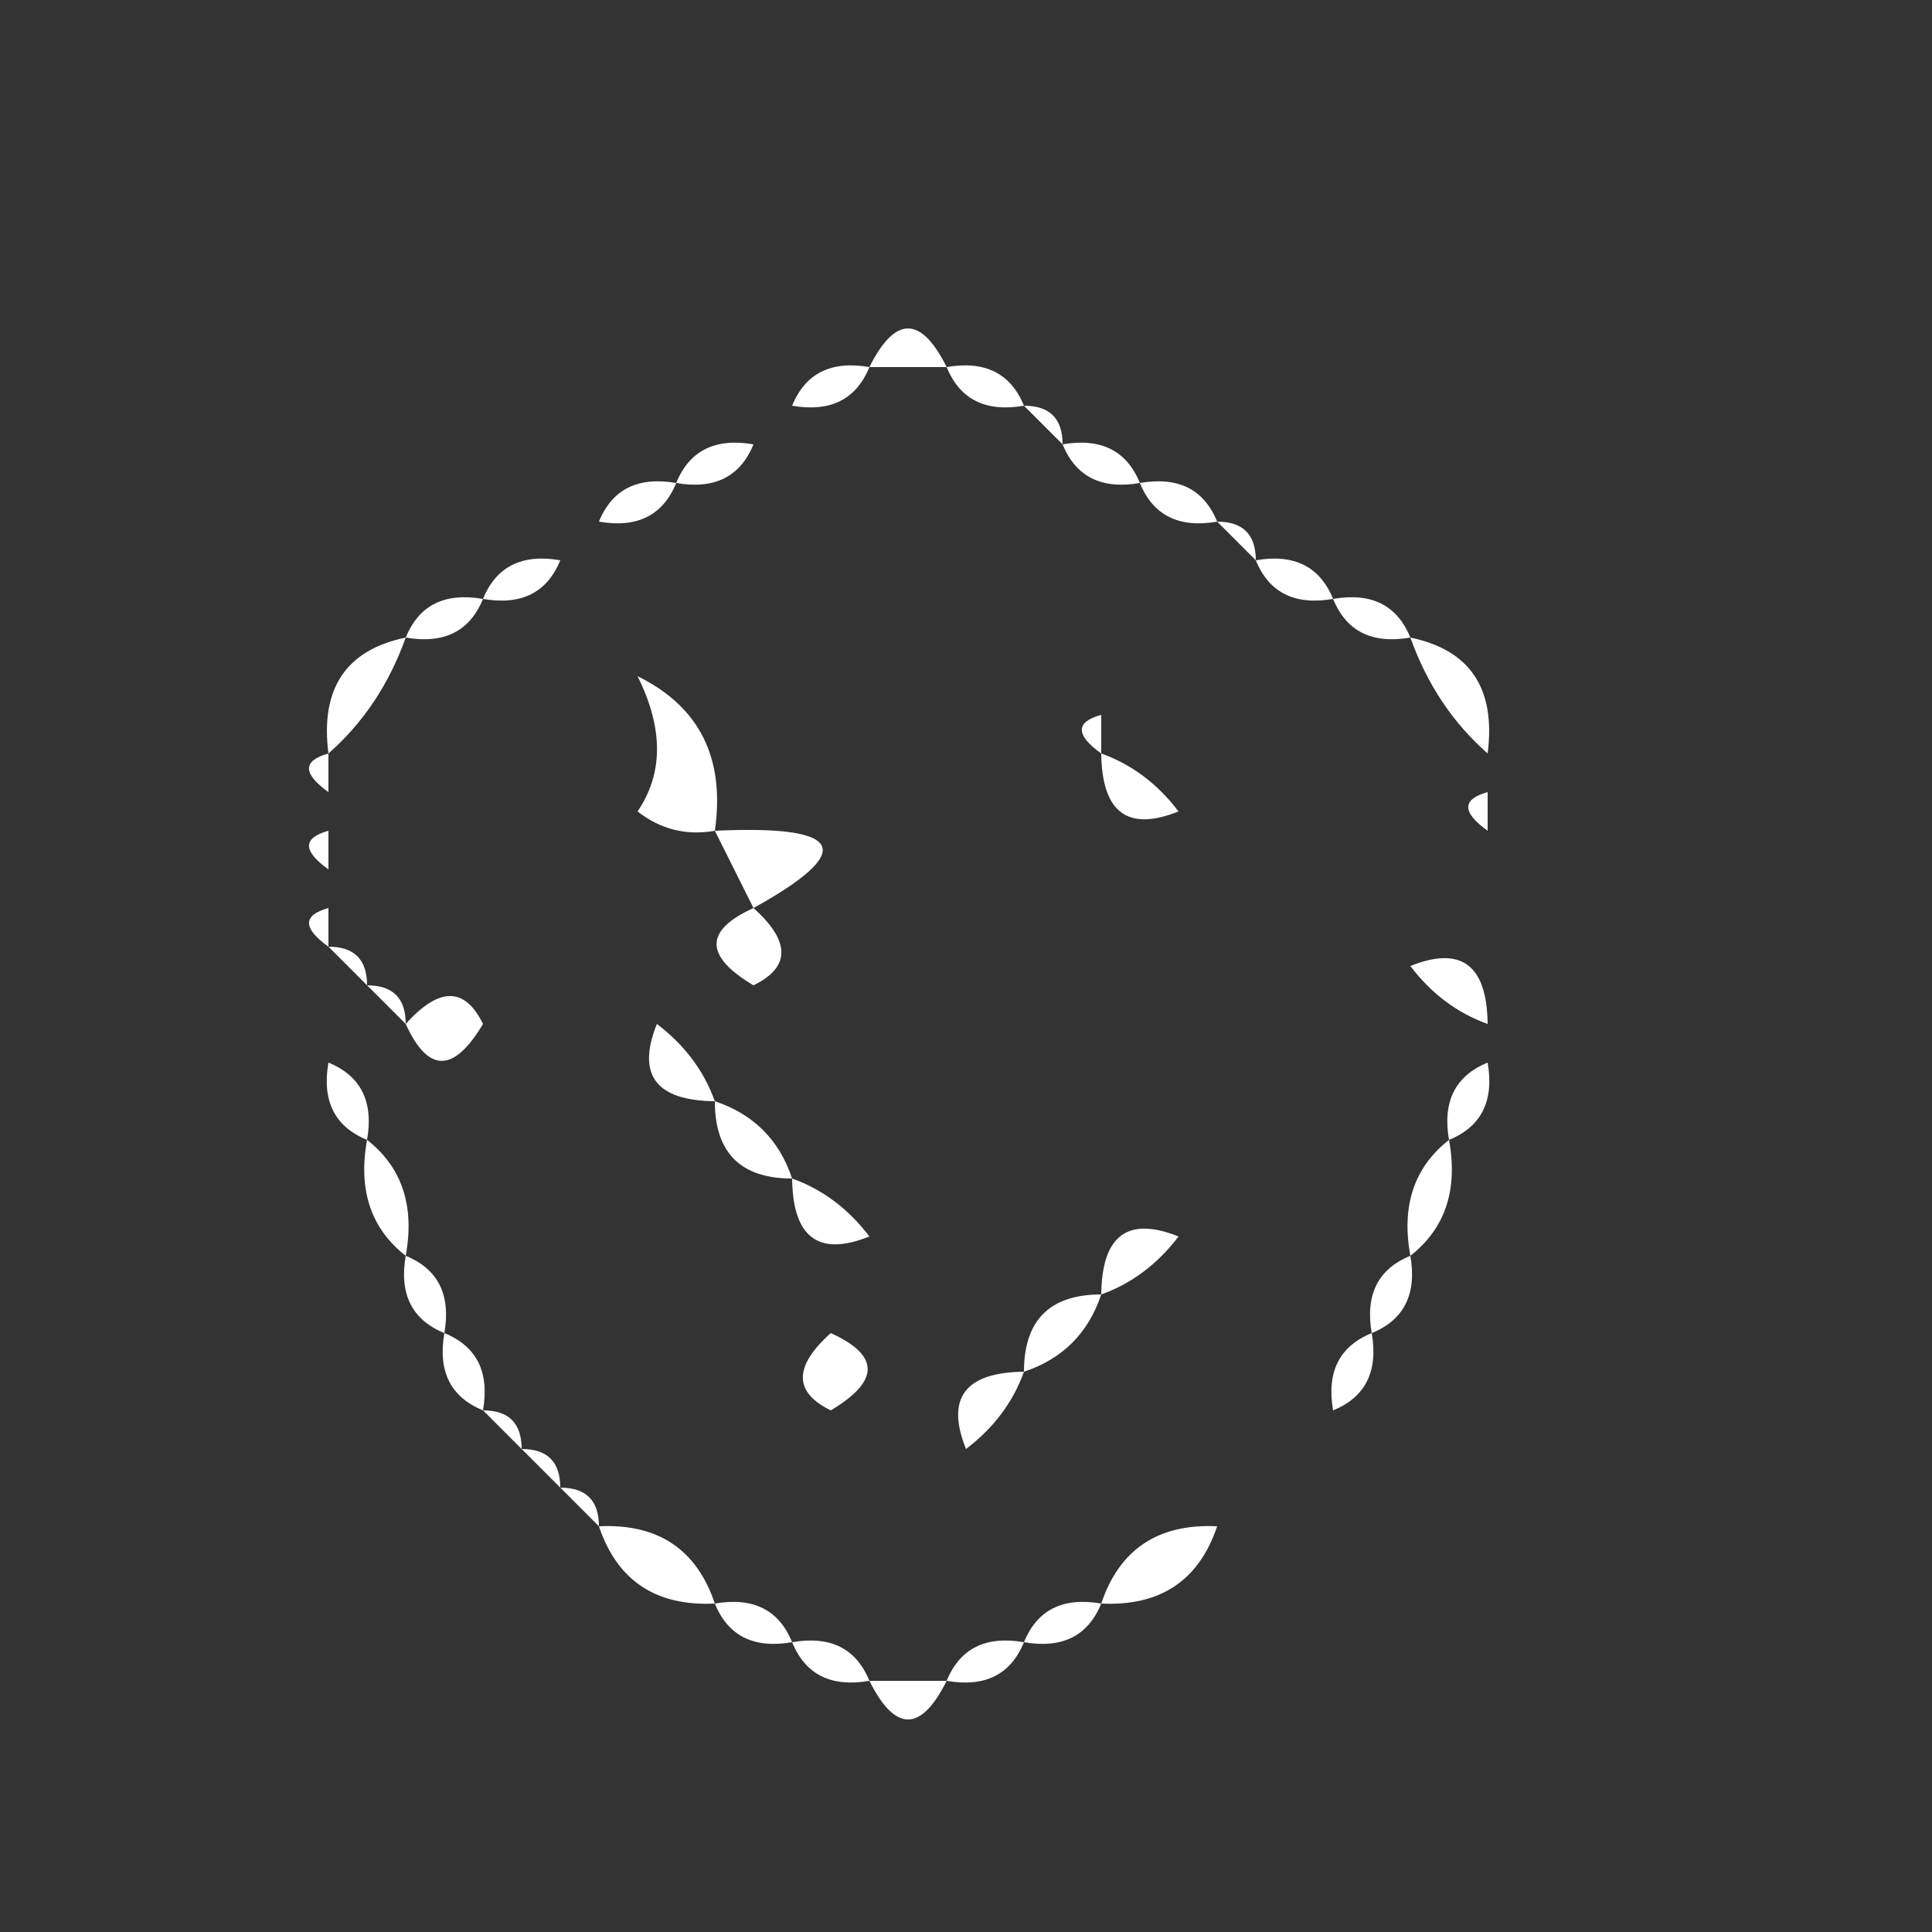 <?xml version="1.0" encoding="UTF-8"?>
<!DOCTYPE svg PUBLIC "-//W3C//DTD SVG 1.1//EN" "http://www.w3.org/Graphics/SVG/1.1/DTD/svg11.dtd">
<svg xmlns="http://www.w3.org/2000/svg" version="1.1" width="50px" height="50px" style="shape-rendering:geometricPrecision; text-rendering:geometricPrecision; image-rendering:optimizeQuality; fill-rule:evenodd; clip-rule:evenodd" xmlns:xlink="http://www.w3.org/1999/xlink">
<rect width="100%" height="100%" fill="#333333" stroke="none"/>
<g><path style="opacity:1" fill="#fefffe" d="M 22.5,9.5 C 23.167,8.167 23.833,8.167 24.5,9.5C 23.833,9.5 23.167,9.5 22.5,9.5 Z"/></g>
<g><path style="opacity:1" fill="#fefffe" d="M 20.5,10.5 C 20.842,9.662 21.508,9.328 22.5,9.5C 22.158,10.338 21.492,10.672 20.5,10.5 Z"/></g>
<g><path style="opacity:1" fill="#fefffe" d="M 24.5,9.5 C 25.492,9.328 26.158,9.662 26.5,10.5C 25.508,10.672 24.842,10.338 24.5,9.5 Z"/></g>
<g><path style="opacity:1" fill="#fefffe" d="M 20.5,10.5 C 19.833,11.167 19.833,11.167 20.5,10.5 Z"/></g>
<g><path style="opacity:1" fill="#fefffe" d="M 26.5,10.5 C 27.167,10.5 27.5,10.833 27.5,11.5C 27.167,11.167 26.833,10.833 26.5,10.5 Z"/></g>
<g><path style="opacity:1" fill="#fefffe" d="M 17.5,12.5 C 17.842,11.662 18.508,11.328 19.5,11.5C 19.158,12.338 18.492,12.672 17.5,12.5 Z"/></g>
<g><path style="opacity:1" fill="#fefffe" d="M 27.5,11.5 C 28.492,11.328 29.158,11.662 29.5,12.5C 28.508,12.672 27.842,12.338 27.5,11.5 Z"/></g>
<g><path style="opacity:1" fill="#fefffe" d="M 15.5,13.5 C 15.842,12.662 16.508,12.328 17.5,12.5C 17.158,13.338 16.492,13.672 15.5,13.5 Z"/></g>
<g><path style="opacity:1" fill="#fefffe" d="M 29.5,12.5 C 30.492,12.328 31.158,12.662 31.5,13.5C 30.508,13.672 29.842,13.338 29.5,12.5 Z"/></g>
<g><path style="opacity:1" fill="#fefffe" d="M 15.5,13.5 C 14.833,14.167 14.833,14.167 15.5,13.5 Z"/></g>
<g><path style="opacity:1" fill="#fefffe" d="M 31.5,13.5 C 32.167,13.5 32.5,13.833 32.5,14.5C 32.167,14.167 31.833,13.833 31.5,13.5 Z"/></g>
<g><path style="opacity:1" fill="#fefffe" d="M 12.5,15.5 C 12.842,14.662 13.508,14.328 14.5,14.5C 14.158,15.338 13.492,15.672 12.5,15.5 Z"/></g>
<g><path style="opacity:1" fill="#fefffe" d="M 32.5,14.5 C 33.492,14.328 34.158,14.662 34.5,15.5C 33.508,15.672 32.842,15.338 32.5,14.5 Z"/></g>
<g><path style="opacity:1" fill="#fefffe" d="M 10.5,16.5 C 10.842,15.662 11.508,15.328 12.5,15.5C 12.158,16.338 11.492,16.672 10.5,16.5 Z"/></g>
<g><path style="opacity:1" fill="#fefffe" d="M 34.5,15.5 C 35.492,15.328 36.158,15.662 36.5,16.5C 35.508,16.672 34.842,16.338 34.5,15.5 Z"/></g>
<g><path style="opacity:1" fill="#fefffe" d="M 10.5,16.5 C 10.068,17.709 9.401,18.709 8.5,19.5C 8.285,17.821 8.952,16.821 10.5,16.5 Z"/></g>
<g><path style="opacity:1" fill="#fefffe" d="M 16.5,17.5 C 15.833,16.167 15.833,16.167 16.5,17.5 Z"/></g>
<g><path style="opacity:1" fill="#fefffe" d="M 29.5,16.5 C 30.833,17.167 30.833,17.167 29.5,16.5 Z"/></g>
<g><path style="opacity:1" fill="#fefffe" d="M 36.5,16.5 C 38.048,16.821 38.715,17.821 38.5,19.5C 37.599,18.709 36.932,17.709 36.5,16.5 Z"/></g>
<g><path style="opacity:1" fill="#fefffe" d="M 16.5,17.5 C 18.104,18.287 18.771,19.62 18.5,21.5C 17.761,21.631 17.094,21.464 16.5,21C 17.171,20.014 17.171,18.847 16.5,17.5 Z"/></g>
<g><path style="opacity:1" fill="#fefffe" d="M 29.5,17.5 C 28.833,18.167 28.833,18.167 29.5,17.5 Z"/></g>
<g><path style="opacity:1" fill="#fefffe" d="M 28.5,18.5 C 28.5,18.833 28.5,19.167 28.5,19.5C 27.83,19.019 27.83,18.685 28.5,18.5 Z"/></g>
<g><path style="opacity:1" fill="#fefffe" d="M 8.5,19.5 C 8.5,19.833 8.5,20.167 8.5,20.5C 7.83,20.019 7.83,19.685 8.5,19.5 Z"/></g>
<g><path style="opacity:1" fill="#fefffe" d="M 28.5,19.5 C 29.289,19.783 29.956,20.283 30.5,21C 29.184,21.528 28.517,21.028 28.5,19.5 Z"/></g>
<g><path style="opacity:1" fill="#fefffe" d="M 38.5,19.5 C 39.833,20.167 39.833,20.167 38.5,19.5 Z"/></g>
<g><path style="opacity:1" fill="#fefffe" d="M 8.5,20.5 C 9.833,21.167 9.833,21.167 8.5,20.5 Z"/></g>
<g><path style="opacity:1" fill="#fefffe" d="M 38.5,20.5 C 38.5,20.833 38.5,21.167 38.5,21.5C 37.83,21.019 37.83,20.685 38.5,20.5 Z"/></g>
<g><path style="opacity:1" fill="#fefffe" d="M 8.5,21.5 C 8.5,21.833 8.5,22.167 8.5,22.5C 7.83,22.019 7.83,21.685 8.5,21.5 Z"/></g>
<g><path style="opacity:1" fill="#fefffe" d="M 18.5,21.5 C 21.853,21.345 22.186,22.012 19.5,23.5C 19.167,22.833 18.833,22.167 18.5,21.5 Z"/></g>
<g><path style="opacity:1" fill="#fefffe" d="M 38.5,21.5 C 39.833,22.167 39.833,22.167 38.5,21.5 Z"/></g>
<g><path style="opacity:1" fill="#fefffe" d="M 8.5,22.5 C 9.833,23.167 9.833,23.167 8.5,22.5 Z"/></g>
<g><path style="opacity:1" fill="#fefffe" d="M 38.5,22.5 C 37.833,23.167 37.833,23.167 38.5,22.5 Z"/></g>
<g><path style="opacity:1" fill="#fefffe" d="M 8.5,23.5 C 8.5,23.833 8.5,24.167 8.5,24.5C 7.83,24.019 7.83,23.685 8.5,23.5 Z"/></g>
<g><path style="opacity:1" fill="#fefffe" d="M 19.5,23.5 C 20.463,24.363 20.463,25.03 19.5,25.5C 18.227,24.744 18.227,24.077 19.5,23.5 Z"/></g>
<g><path style="opacity:1" fill="#fefffe" d="M 8.5,24.5 C 9.167,24.5 9.5,24.833 9.5,25.5C 9.167,25.167 8.833,24.833 8.5,24.5 Z"/></g>
<g><path style="opacity:1" fill="#fefffe" d="M 38.5,26.5 C 37.711,26.217 37.044,25.717 36.5,25C 37.816,24.472 38.483,24.972 38.5,26.5 Z"/></g>
<g><path style="opacity:1" fill="#fefffe" d="M 9.5,25.5 C 10.167,25.5 10.5,25.833 10.5,26.5C 10.167,26.167 9.833,25.833 9.5,25.5 Z"/></g>
<g><path style="opacity:1" fill="#fefffe" d="M 10.5,26.5 C 11.364,25.537 12.03,25.537 12.5,26.5C 11.743,27.773 11.077,27.773 10.5,26.5 Z"/></g>
<g><path style="opacity:1" fill="#fefffe" d="M 8.5,27.5 C 7.833,26.167 7.833,26.167 8.5,27.5 Z"/></g>
<g><path style="opacity:1" fill="#fefffe" d="M 18.5,28.5 C 16.972,28.483 16.472,27.816 17,26.5C 17.717,27.044 18.217,27.711 18.5,28.5 Z"/></g>
<g><path style="opacity:1" fill="#fefffe" d="M 38.5,26.5 C 39.833,27.167 39.833,27.167 38.5,26.5 Z"/></g>
<g><path style="opacity:1" fill="#fefffe" d="M 8.5,27.5 C 9.338,27.842 9.672,28.508 9.5,29.5C 8.662,29.158 8.328,28.492 8.5,27.5 Z"/></g>
<g><path style="opacity:1" fill="#fefffe" d="M 38.5,27.5 C 38.672,28.492 38.338,29.158 37.5,29.5C 37.328,28.508 37.662,27.842 38.5,27.5 Z"/></g>
<g><path style="opacity:1" fill="#fefffe" d="M 18.5,28.5 C 19.5,28.833 20.167,29.5 20.5,30.5C 19.167,30.5 18.5,29.833 18.5,28.5 Z"/></g>
<g><path style="opacity:1" fill="#fefffe" d="M 9.5,29.5 C 10.404,30.209 10.737,31.209 10.5,32.5C 9.596,31.791 9.263,30.791 9.5,29.5 Z"/></g>
<g><path style="opacity:1" fill="#fefffe" d="M 37.5,29.5 C 37.737,30.791 37.404,31.791 36.5,32.5C 36.263,31.209 36.596,30.209 37.5,29.5 Z"/></g>
<g><path style="opacity:1" fill="#fefffe" d="M 20.5,30.5 C 21.289,30.783 21.956,31.283 22.5,32C 21.184,32.528 20.517,32.028 20.5,30.5 Z"/></g>
<g><path style="opacity:1" fill="#fefffe" d="M 28.5,33.5 C 28.517,31.972 29.184,31.472 30.5,32C 29.956,32.717 29.289,33.217 28.5,33.5 Z"/></g>
<g><path style="opacity:1" fill="#fefffe" d="M 10.5,32.5 C 11.338,32.842 11.672,33.508 11.5,34.5C 10.662,34.158 10.328,33.492 10.5,32.5 Z"/></g>
<g><path style="opacity:1" fill="#fefffe" d="M 36.5,32.5 C 36.672,33.492 36.338,34.158 35.5,34.5C 35.328,33.508 35.662,32.842 36.5,32.5 Z"/></g>
<g><path style="opacity:1" fill="#fefffe" d="M 28.5,33.5 C 28.167,34.5 27.5,35.167 26.5,35.5C 26.5,34.167 27.167,33.5 28.5,33.5 Z"/></g>
<g><path style="opacity:1" fill="#fefffe" d="M 11.5,34.5 C 12.338,34.842 12.672,35.508 12.5,36.5C 11.662,36.158 11.328,35.492 11.5,34.5 Z"/></g>
<g><path style="opacity:1" fill="#fefffe" d="M 21.5,34.5 C 22.773,35.077 22.773,35.743 21.5,36.5C 20.537,36.03 20.537,35.364 21.5,34.5 Z"/></g>
<g><path style="opacity:1" fill="#fefffe" d="M 35.5,34.5 C 35.672,35.492 35.338,36.158 34.5,36.5C 34.328,35.508 34.662,34.842 35.5,34.5 Z"/></g>
<g><path style="opacity:1" fill="#fefffe" d="M 26.5,35.5 C 26.217,36.289 25.717,36.956 25,37.5C 24.472,36.184 24.972,35.517 26.5,35.5 Z"/></g>
<g><path style="opacity:1" fill="#fefffe" d="M 12.5,36.5 C 13.167,36.5 13.5,36.833 13.5,37.5C 13.167,37.167 12.833,36.833 12.5,36.5 Z"/></g>
<g><path style="opacity:1" fill="#fefffe" d="M 34.5,36.5 C 33.833,37.167 33.833,37.167 34.5,36.5 Z"/></g>
<g><path style="opacity:1" fill="#fefffe" d="M 13.5,37.5 C 14.167,37.5 14.5,37.833 14.5,38.5C 14.167,38.167 13.833,37.833 13.5,37.5 Z"/></g>
<g><path style="opacity:1" fill="#fefffe" d="M 33.5,37.5 C 32.833,38.167 32.833,38.167 33.5,37.5 Z"/></g>
<g><path style="opacity:1" fill="#fefffe" d="M 14.5,38.5 C 15.167,38.5 15.5,38.833 15.5,39.5C 15.167,39.167 14.833,38.833 14.5,38.5 Z"/></g>
<g><path style="opacity:1" fill="#fefffe" d="M 32.5,38.5 C 31.833,39.167 31.833,39.167 32.5,38.5 Z"/></g>
<g><path style="opacity:1" fill="#fefffe" d="M 15.5,39.5 C 17.027,39.427 18.027,40.094 18.5,41.5C 16.973,41.573 15.973,40.906 15.5,39.5 Z"/></g>
<g><path style="opacity:1" fill="#fefffe" d="M 31.5,39.5 C 31.027,40.906 30.027,41.573 28.5,41.5C 28.973,40.094 29.973,39.427 31.5,39.5 Z"/></g>
<g><path style="opacity:1" fill="#fefffe" d="M 18.5,41.5 C 19.492,41.328 20.158,41.662 20.5,42.5C 19.508,42.672 18.842,42.338 18.5,41.5 Z"/></g>
<g><path style="opacity:1" fill="#fefffe" d="M 26.5,42.5 C 26.842,41.662 27.508,41.328 28.5,41.5C 28.158,42.338 27.492,42.672 26.5,42.5 Z"/></g>
<g><path style="opacity:1" fill="#fefffe" d="M 20.5,42.5 C 21.492,42.328 22.158,42.662 22.5,43.5C 21.508,43.672 20.842,43.338 20.5,42.5 Z"/></g>
<g><path style="opacity:1" fill="#fefffe" d="M 24.5,43.5 C 24.842,42.662 25.508,42.328 26.5,42.5C 26.158,43.338 25.492,43.672 24.5,43.5 Z"/></g>
<g><path style="opacity:1" fill="#fefffe" d="M 22.5,43.5 C 23.167,43.5 23.833,43.5 24.5,43.5C 23.833,44.833 23.167,44.833 22.5,43.5 Z"/></g>
</svg>

